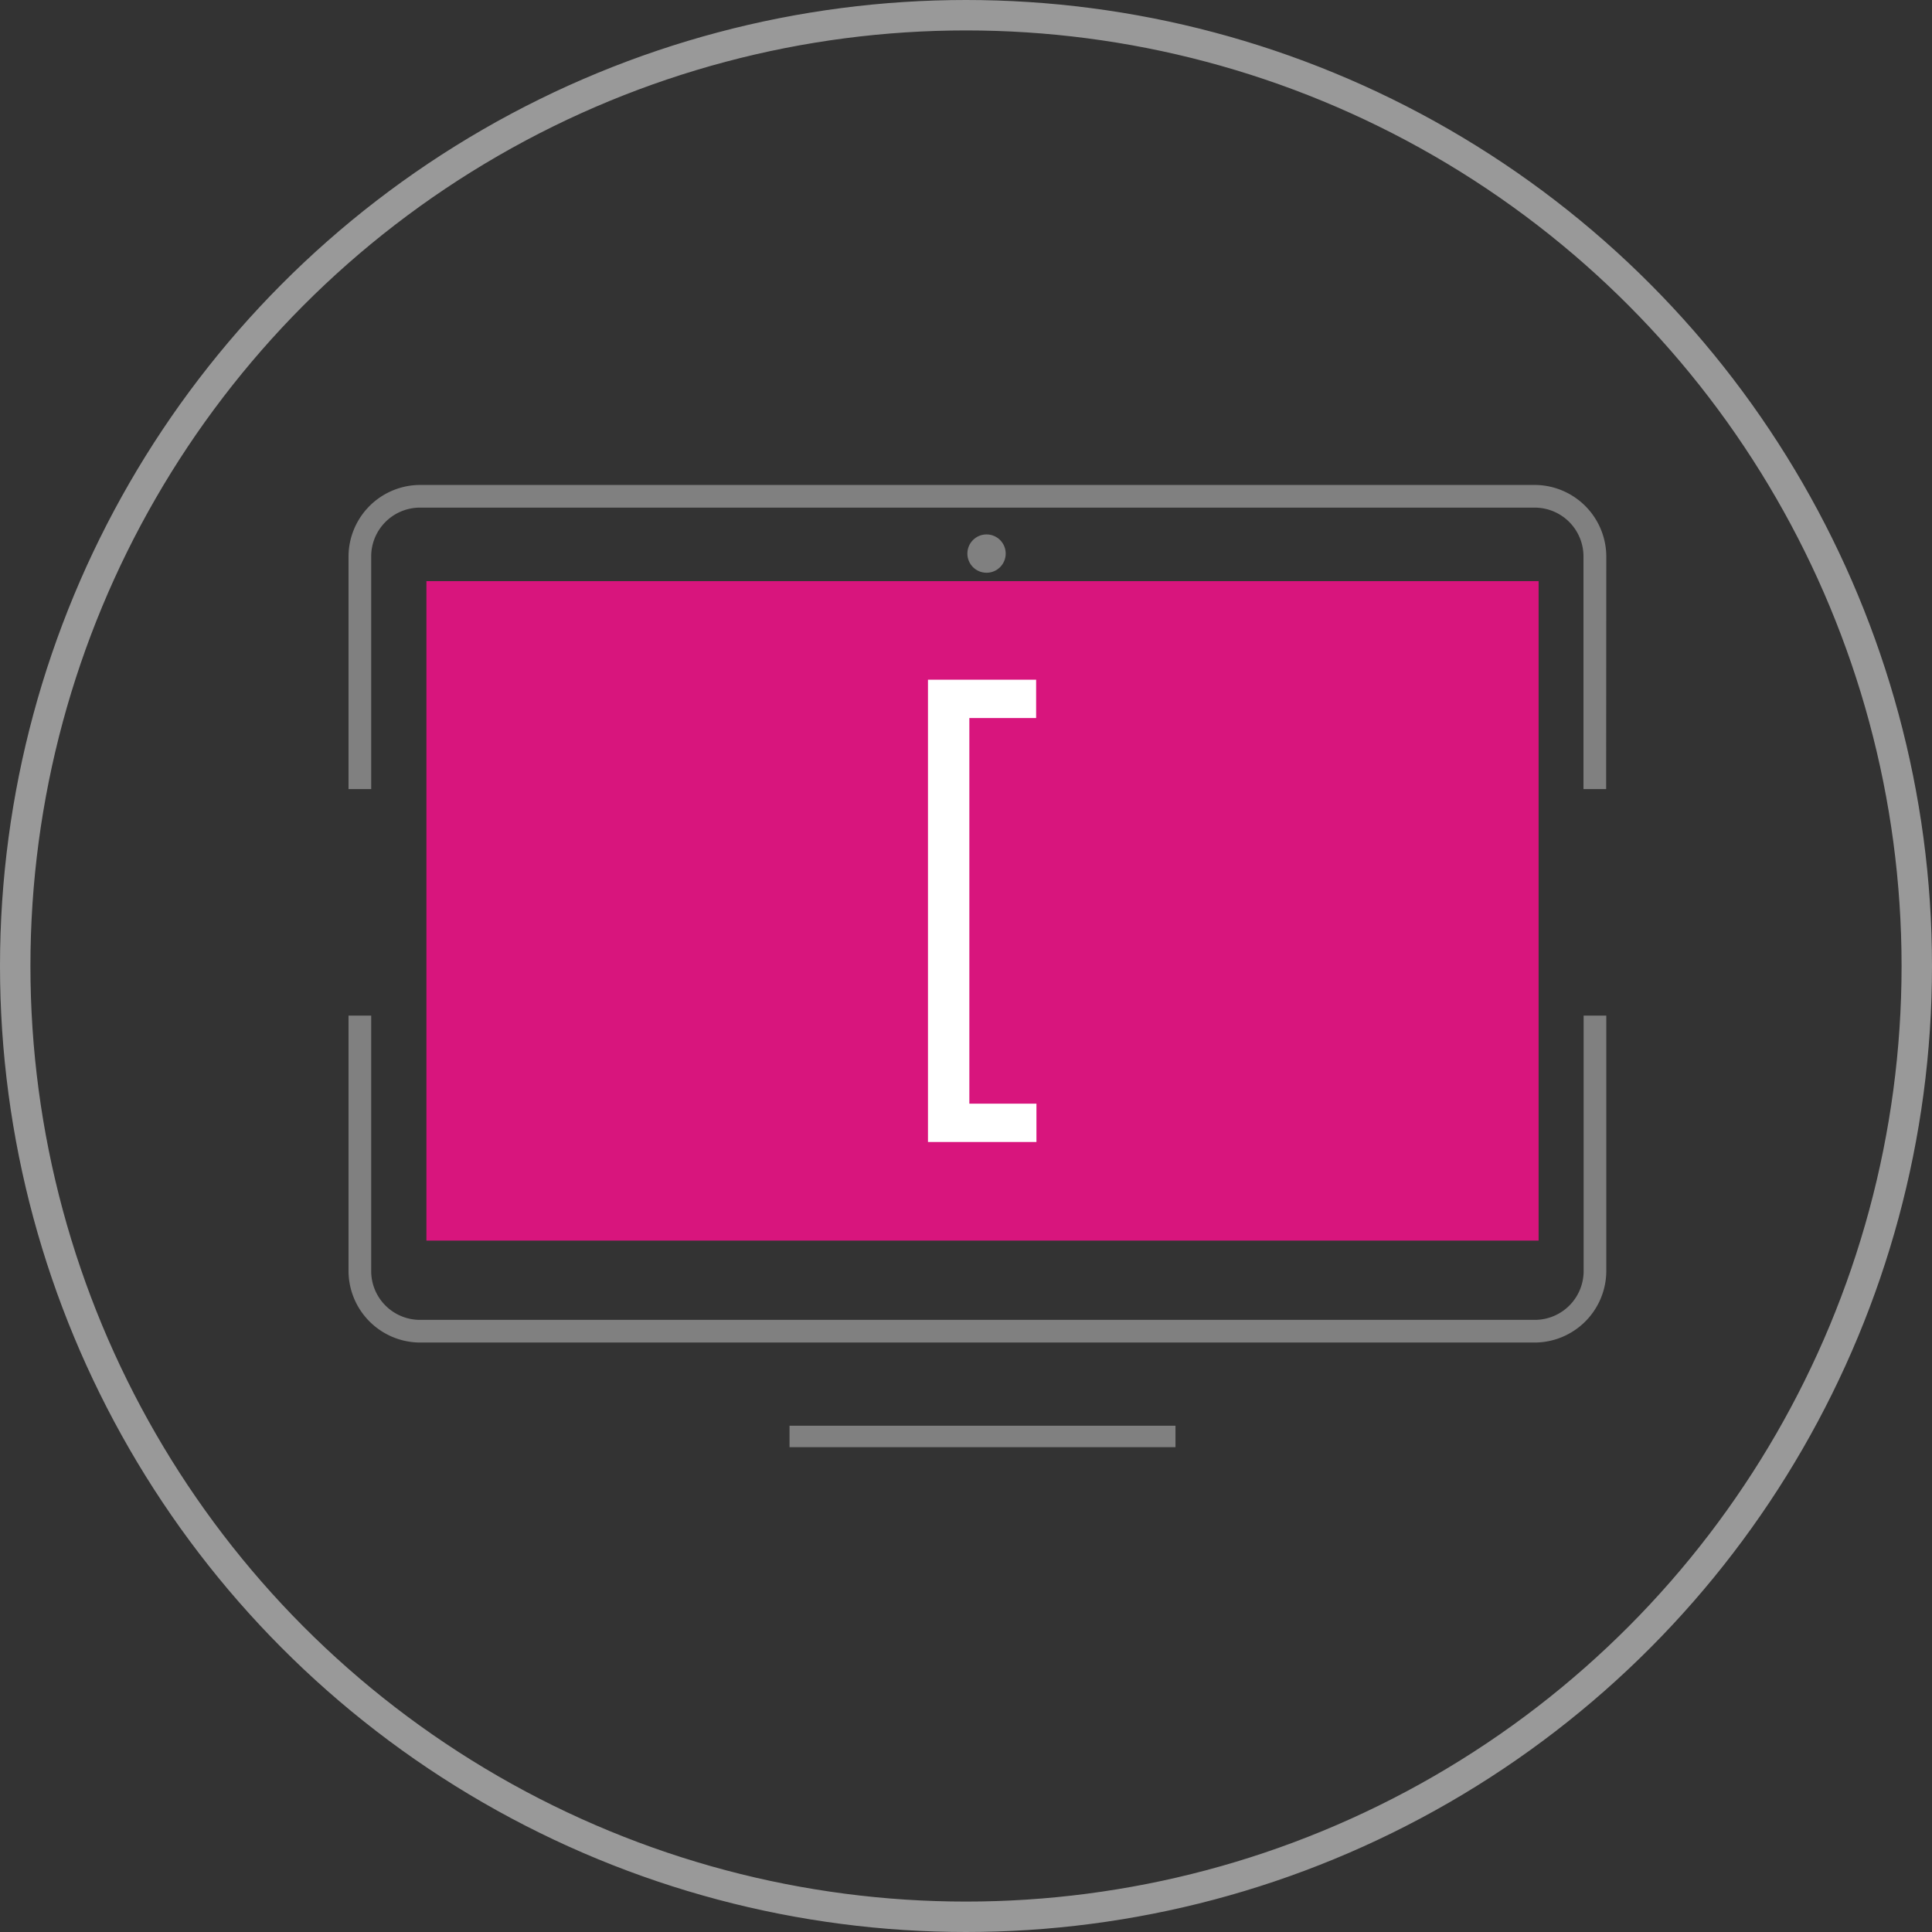 <svg xmlns="http://www.w3.org/2000/svg" viewBox="0 0 127 127">
  <rect x="0" y="0" width="127" height="127" fill="#333333" stroke="none"/>
  <defs>
    <style>
      .cls-1 {
        fill: none;
        stroke: #999;
        stroke-width: 2px;
      }

      .cls-1, .cls-3 {
        stroke-miterlimit: 10;
      }

      .cls-2, .cls-3 {
        fill: gray;
      }

      .cls-3 {
        stroke: #000;
      }

      .cls-4 {
        fill: #d8157d;
      }

      .cls-5 {
        fill: #fff;
      }
        circle{stroke-dasharray: 400 400;stroke-dashoffset: 0;animation: circleAn 3s ease-in-out}@keyframes circleAn{to{stroke-dashoffset: 0;}from{stroke-dashoffset: 400;}}
    </style>
  </defs>
  <title>backend</title>
  <g id="Layer_2" data-name="Layer 2">
    <g id="Layer_1-2" data-name="Layer 1">
      <circle class="cls-1" cx="63.5" cy="63.5" r="62.5"/>
      <g>
        <g id="_Group_" data-name="&lt;Group&gt;">
          <path id="_Path_" data-name="&lt;Path&gt;" class="cls-2" d="M105.58,51.87h-1.49V36.59a3.21,3.21,0,0,0-3.1-3.22H27.5a3.21,3.21,0,0,0-3.1,3.22V51.87H22.91V36.59a4.72,4.72,0,0,1,4.59-4.71H101a4.72,4.72,0,0,1,4.59,4.71Z"/>
          <path id="_Path_2" data-name="&lt;Path&gt;" class="cls-3" d="M21.42,66"/>
          <path id="_Path_3" data-name="&lt;Path&gt;" class="cls-2" d="M101,88.25H27.5a4.72,4.72,0,0,1-4.59-4.71V66.76H24.4V83.54a3.21,3.21,0,0,0,3.1,3.22H101a3.21,3.21,0,0,0,3.1-3.22V66.76h1.49V83.54A4.72,4.72,0,0,1,101,88.25Z"/>
          <rect id="_Rectangle_" data-name="&lt;Rectangle&gt;" class="cls-4" x="28.03" y="38.2" width="73.11" height="43.35"/>
          <circle id="_Path_4" data-name="&lt;Path&gt;" class="cls-2" cx="64.85" cy="36.39" r="1.26"/>
        </g>
        <rect id="_Rectangle_2" data-name="&lt;Rectangle&gt;" class="cls-2" x="51.9" y="93.72" width="25.37" height="1.41"/>
      </g>
      <path class="cls-5" d="M61,75.07V44.68h7.11V47.2H63.72V72.55h4.41v2.52Z"/>
    </g>
  </g>
</svg>
